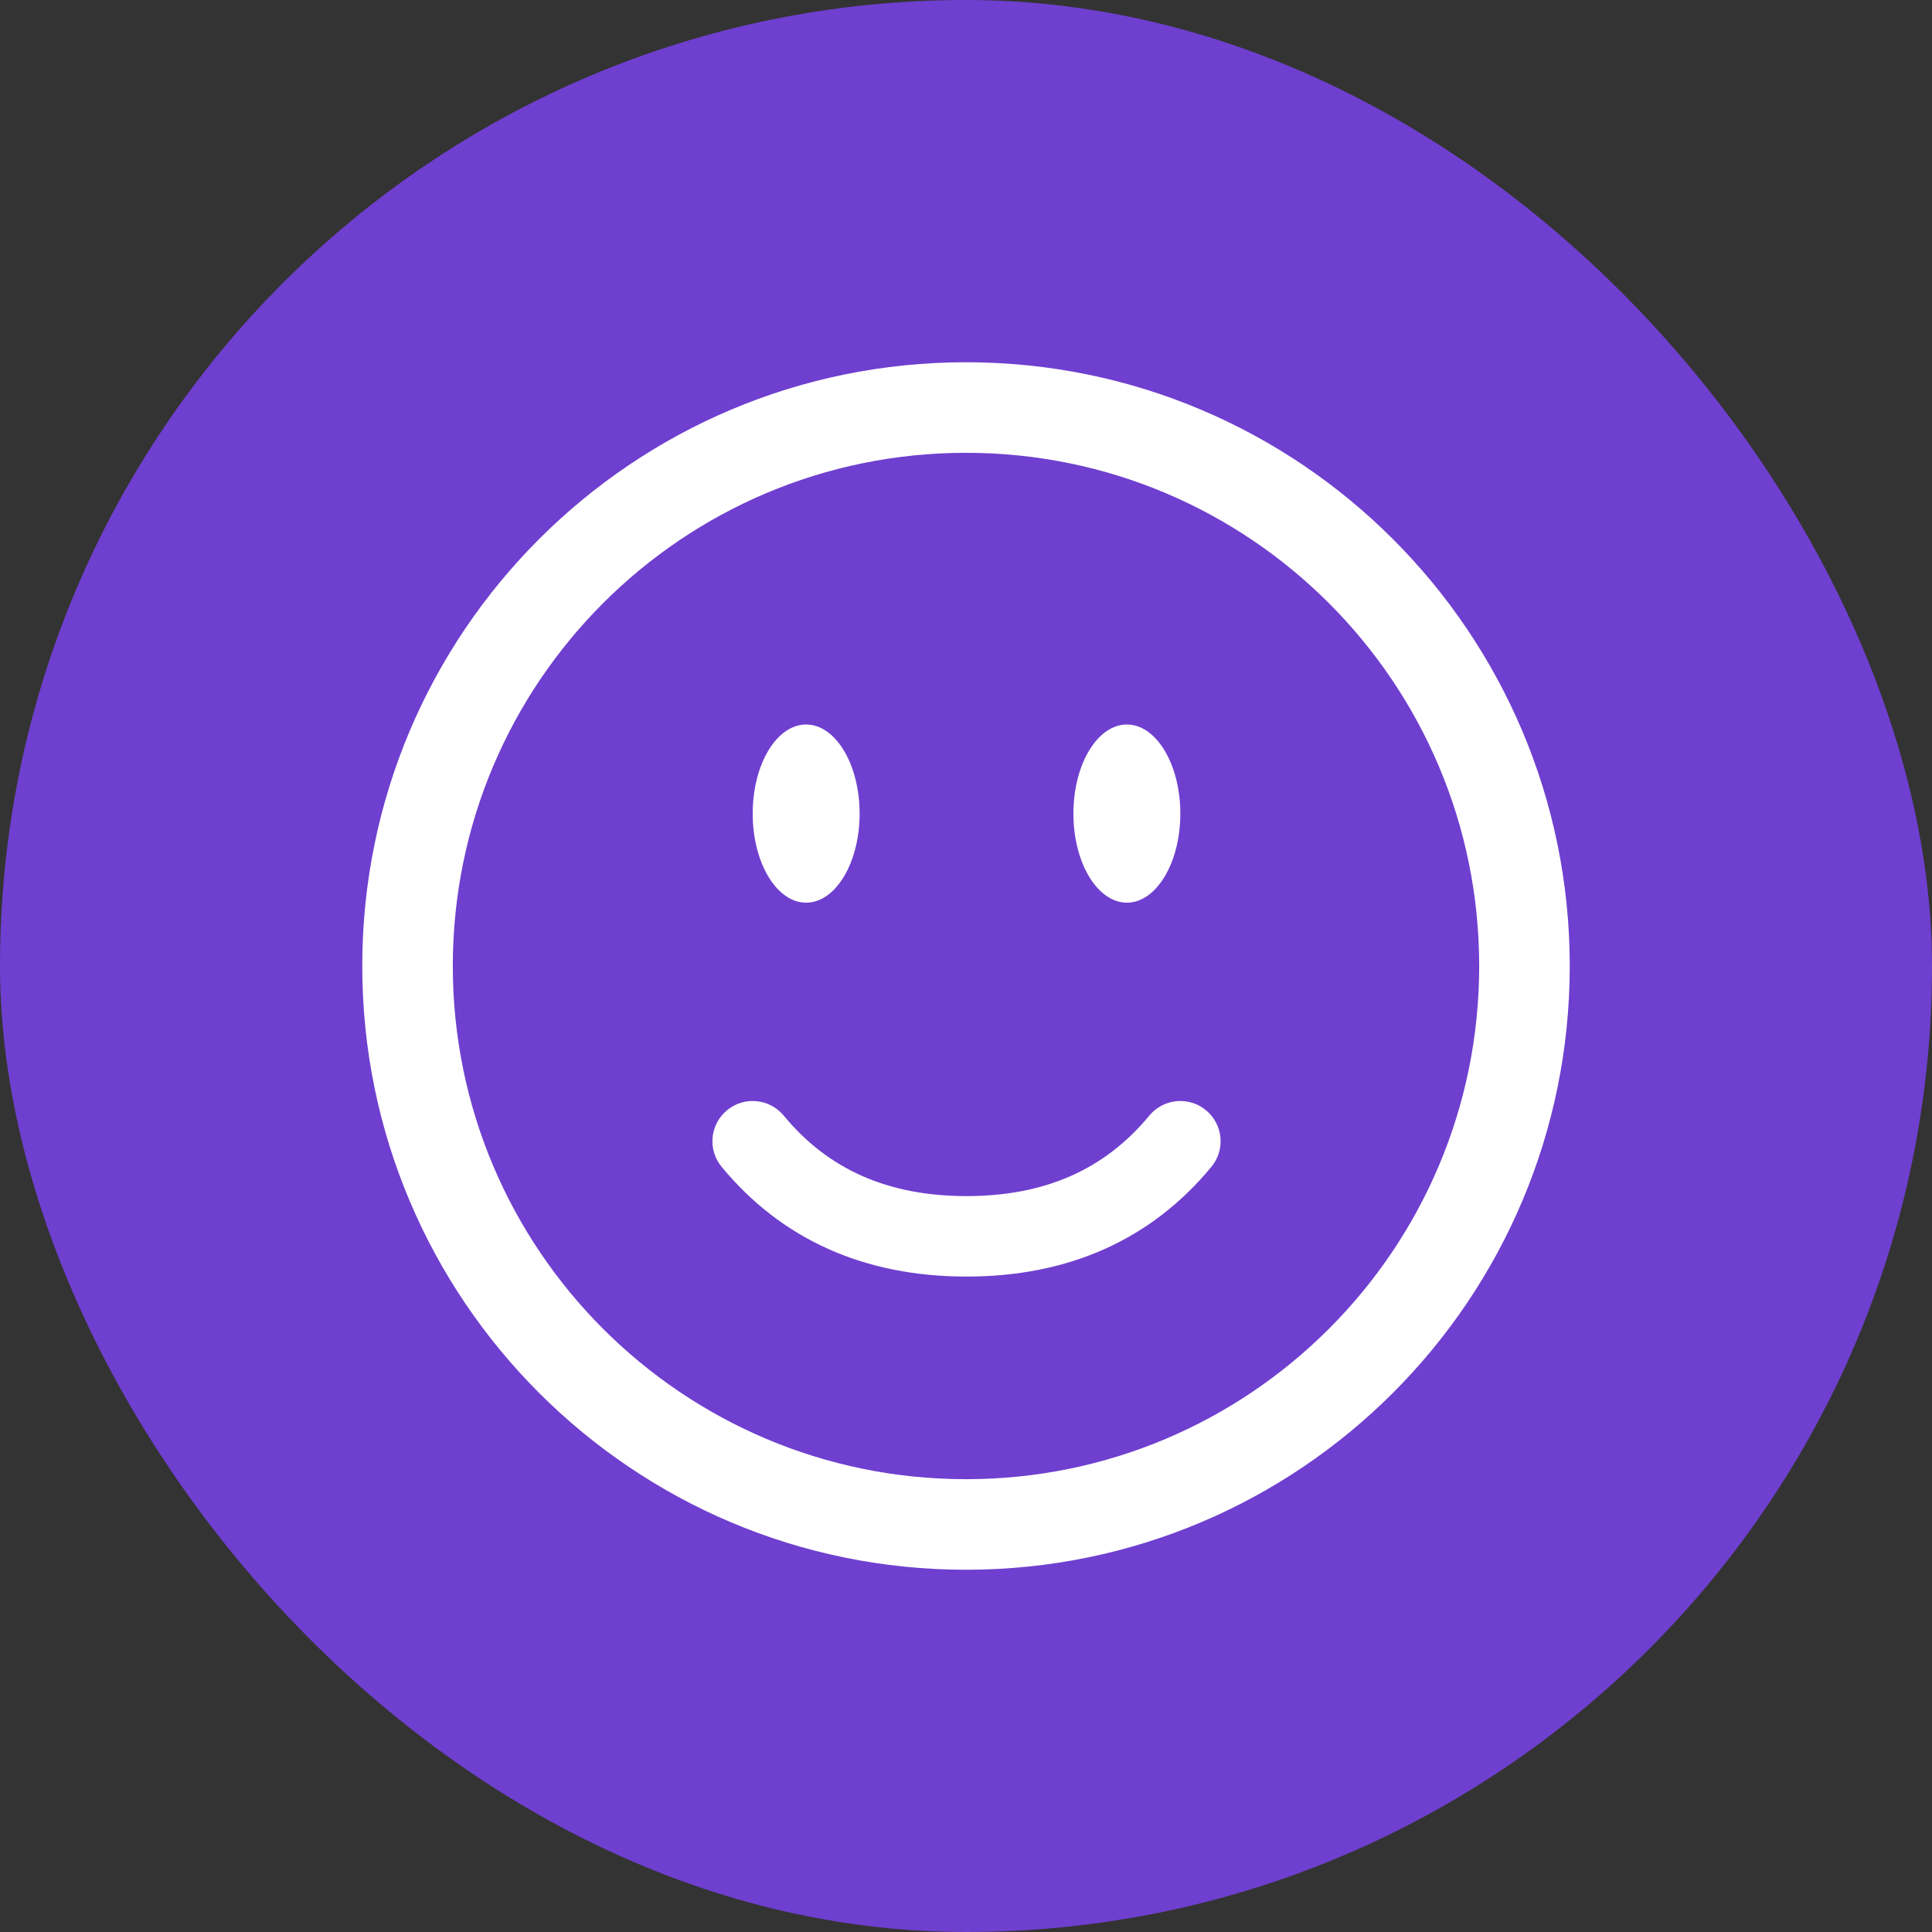 <svg width="32" height="32" viewBox="0 0 32 32" fill="none" xmlns="http://www.w3.org/2000/svg">
<rect x="0" y="0" width="32" height="32" fill="#333333" stroke="none"/>
<rect width="32" height="32" rx="16" fill="#6F3FCF"/>
<path fill-rule="evenodd" clip-rule="evenodd" d="M19.55 13.476C19.55 12.66 19.152 12 18.665 12C18.176 12 17.779 12.66 17.779 13.476C17.779 14.29 18.176 14.951 18.665 14.951C19.152 14.951 19.55 14.291 19.55 13.476ZM14.238 13.476C14.238 12.66 13.84 12 13.352 12C12.862 12 12.467 12.66 12.467 13.476C12.467 14.29 12.862 14.951 13.352 14.951C13.84 14.951 14.238 14.291 14.238 13.476ZM19.975 18.389C19.691 18.154 19.271 18.194 19.036 18.478C18.299 19.37 17.308 19.811 16.009 19.811C14.709 19.811 13.717 19.37 12.981 18.478C12.746 18.194 12.326 18.154 12.042 18.389C11.758 18.623 11.718 19.044 11.953 19.327C12.95 20.534 14.321 21.144 16.009 21.144C17.696 21.144 19.067 20.534 20.064 19.327C20.299 19.044 20.259 18.623 19.975 18.389Z" fill="white"/>
<path fill-rule="evenodd" clip-rule="evenodd" d="M16 24.5C20.694 24.5 24.5 20.694 24.5 16C24.5 11.306 20.694 7.5 16 7.5C11.306 7.5 7.5 11.306 7.5 16C7.5 20.694 11.306 24.5 16 24.5ZM16 26C21.523 26 26 21.523 26 16C26 10.477 21.523 6 16 6C10.477 6 6 10.477 6 16C6 21.523 10.477 26 16 26Z" fill="white"/>
</svg>
